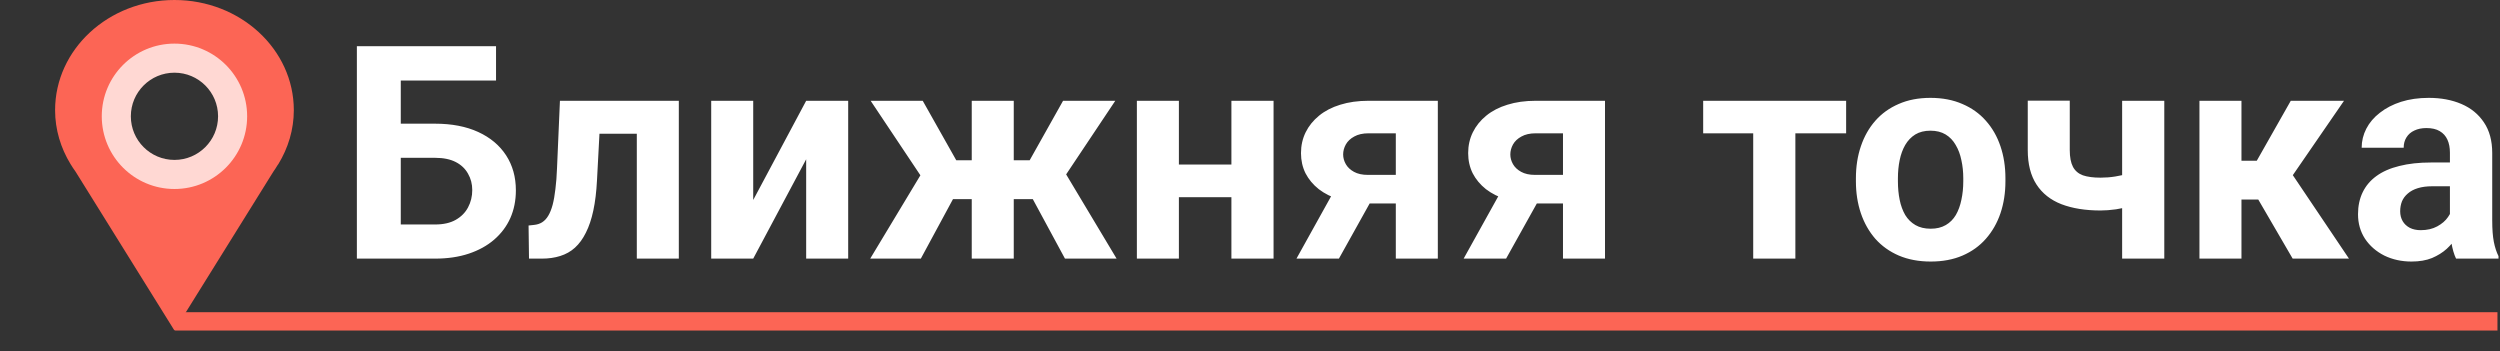 <svg width="377" height="53" viewBox="0 0 377 53" fill="none" xmlns="http://www.w3.org/2000/svg">
<rect x="0" y="0" width="377" height="53" fill="#333333" stroke="none"/>
<path d="M376.616 47.077H24.923L26.413 49.846H376.616V47.077Z" fill="#FC6555"/>
<path d="M74.802 6.97V12.14H60.393V39H53.816V6.97H74.802ZM58.127 18.651H65.607C68.129 18.651 70.3 19.07 72.118 19.905C73.937 20.741 75.338 21.915 76.32 23.425C77.303 24.936 77.794 26.696 77.794 28.705C77.794 30.23 77.515 31.623 76.958 32.885C76.401 34.131 75.587 35.216 74.516 36.14C73.46 37.05 72.184 37.753 70.689 38.252C69.193 38.751 67.499 39 65.607 39H53.816V6.97H60.437V33.852H65.607C66.868 33.852 67.909 33.618 68.731 33.148C69.552 32.679 70.168 32.056 70.579 31.279C71.004 30.487 71.216 29.614 71.216 28.661C71.216 27.752 71.004 26.93 70.579 26.197C70.168 25.449 69.552 24.862 68.731 24.437C67.909 24.012 66.868 23.799 65.607 23.799H58.127V18.651ZM97.725 15.198V20.169H86.021V15.198H97.725ZM102.366 15.198V39H96.031V15.198H102.366ZM84.438 15.198H90.663L90.025 27.209C89.937 28.925 89.754 30.435 89.475 31.741C89.197 33.046 88.823 34.16 88.353 35.084C87.899 36.008 87.349 36.764 86.703 37.35C86.073 37.922 85.332 38.34 84.481 38.604C83.646 38.868 82.722 39 81.71 39H79.774L79.708 34.006L80.522 33.918C80.991 33.874 81.402 33.742 81.754 33.522C82.12 33.288 82.428 32.958 82.678 32.532C82.942 32.093 83.162 31.543 83.338 30.883C83.514 30.208 83.653 29.416 83.756 28.507C83.873 27.598 83.954 26.549 83.998 25.361L84.438 15.198ZM113.585 30.157L121.571 15.198H127.906V39H121.571V24.019L113.585 39H107.25V15.198H113.585V30.157ZM141.193 30.025L131.294 15.198H139.147L144.207 24.173H148.761L147.991 30.025H141.193ZM144.295 28.947L138.861 39H131.228L139.125 25.889L144.295 28.947ZM152.874 15.198V39H146.539V15.198H152.874ZM168.185 15.198L158.286 30.025H151.488L150.719 24.173H155.272L160.31 15.198H168.185ZM160.596 39L155.162 28.947L160.53 25.889L168.383 39H160.596ZM187.764 24.811V29.739H175.665V24.811H187.764ZM177.777 15.198V39H171.441V15.198H177.777ZM192.053 15.198V39H185.696V15.198H192.053ZM202.107 27.121H208.53L201.909 39H195.507L202.107 27.121ZM206.374 15.198H216.824V39H210.488V20.103H206.374C205.509 20.103 204.791 20.265 204.219 20.587C203.647 20.895 203.221 21.299 202.943 21.797C202.679 22.281 202.547 22.78 202.547 23.293C202.547 23.792 202.679 24.276 202.943 24.745C203.207 25.214 203.617 25.603 204.175 25.911C204.732 26.219 205.428 26.373 206.264 26.373H212.842V30.685H206.264C204.695 30.685 203.287 30.494 202.041 30.113C200.809 29.731 199.753 29.203 198.873 28.529C198.008 27.84 197.34 27.04 196.871 26.131C196.416 25.207 196.189 24.195 196.189 23.095C196.189 21.951 196.424 20.903 196.893 19.949C197.362 18.996 198.037 18.16 198.917 17.442C199.797 16.723 200.86 16.173 202.107 15.792C203.368 15.396 204.791 15.198 206.374 15.198ZM227.317 27.121H233.74L227.119 39H220.717L227.317 27.121ZM231.584 15.198H242.034V39H235.698V20.103H231.584C230.719 20.103 230.001 20.265 229.429 20.587C228.857 20.895 228.431 21.299 228.153 21.797C227.889 22.281 227.757 22.78 227.757 23.293C227.757 23.792 227.889 24.276 228.153 24.745C228.417 25.214 228.827 25.603 229.385 25.911C229.942 26.219 230.639 26.373 231.475 26.373H238.052V30.685H231.475C229.905 30.685 228.497 30.494 227.251 30.113C226.019 29.731 224.963 29.203 224.083 28.529C223.218 27.84 222.551 27.04 222.081 26.131C221.627 25.207 221.399 24.195 221.399 23.095C221.399 21.951 221.634 20.903 222.103 19.949C222.573 18.996 223.247 18.16 224.127 17.442C225.007 16.723 226.07 16.173 227.317 15.792C228.578 15.396 230.001 15.198 231.584 15.198ZM270.742 15.198V39H264.384V15.198H270.742ZM278.397 15.198V20.103H256.839V15.198H278.397ZM279.871 27.341V26.879C279.871 25.134 280.12 23.528 280.619 22.061C281.117 20.58 281.843 19.297 282.797 18.212C283.75 17.126 284.923 16.283 286.316 15.682C287.71 15.066 289.308 14.758 291.112 14.758C292.916 14.758 294.522 15.066 295.93 15.682C297.338 16.283 298.518 17.126 299.471 18.212C300.439 19.297 301.173 20.58 301.671 22.061C302.17 23.528 302.419 25.134 302.419 26.879V27.341C302.419 29.071 302.17 30.677 301.671 32.158C301.173 33.625 300.439 34.908 299.471 36.008C298.518 37.093 297.345 37.937 295.952 38.538C294.558 39.139 292.96 39.44 291.156 39.44C289.352 39.44 287.746 39.139 286.338 38.538C284.945 37.937 283.765 37.093 282.797 36.008C281.843 34.908 281.117 33.625 280.619 32.158C280.12 30.677 279.871 29.071 279.871 27.341ZM286.206 26.879V27.341C286.206 28.338 286.294 29.269 286.47 30.135C286.646 31 286.925 31.762 287.306 32.422C287.702 33.068 288.216 33.574 288.846 33.94C289.477 34.307 290.247 34.49 291.156 34.49C292.036 34.49 292.791 34.307 293.422 33.94C294.052 33.574 294.558 33.068 294.94 32.422C295.321 31.762 295.6 31 295.776 30.135C295.966 29.269 296.062 28.338 296.062 27.341V26.879C296.062 25.911 295.966 25.002 295.776 24.151C295.6 23.286 295.314 22.523 294.918 21.863C294.536 21.189 294.03 20.661 293.4 20.279C292.769 19.898 292.007 19.707 291.112 19.707C290.217 19.707 289.455 19.898 288.824 20.279C288.208 20.661 287.702 21.189 287.306 21.863C286.925 22.523 286.646 23.286 286.47 24.151C286.294 25.002 286.206 25.911 286.206 26.879ZM326.375 15.198V39H320.018V15.198H326.375ZM323.384 25.383V30.333C322.9 30.582 322.276 30.817 321.514 31.037C320.751 31.257 319.945 31.433 319.094 31.565C318.258 31.682 317.481 31.741 316.762 31.741C314.474 31.741 312.509 31.425 310.867 30.795C309.239 30.164 307.985 29.174 307.105 27.825C306.225 26.476 305.785 24.745 305.785 22.633V15.176H312.12V22.633C312.12 23.704 312.282 24.547 312.604 25.163C312.927 25.764 313.426 26.19 314.1 26.439C314.79 26.674 315.677 26.791 316.762 26.791C317.525 26.791 318.265 26.732 318.984 26.615C319.703 26.498 320.421 26.336 321.14 26.131C321.858 25.926 322.606 25.676 323.384 25.383ZM338.013 15.198V39H331.677V15.198H338.013ZM353.477 15.198L343.226 30.091H336.891L336.121 24.239H340.322L345.448 15.198H353.477ZM345.734 39L339.882 28.947L345.404 25.889L354.225 39H345.734ZM369.448 33.632V23.029C369.448 22.267 369.324 21.614 369.074 21.071C368.825 20.514 368.436 20.081 367.908 19.773C367.395 19.465 366.728 19.311 365.906 19.311C365.203 19.311 364.594 19.436 364.081 19.685C363.567 19.92 363.171 20.265 362.893 20.719C362.614 21.159 362.475 21.68 362.475 22.281H356.139C356.139 21.269 356.374 20.309 356.843 19.399C357.312 18.49 357.994 17.691 358.889 17.002C359.784 16.298 360.847 15.748 362.079 15.352C363.325 14.956 364.719 14.758 366.258 14.758C368.106 14.758 369.749 15.066 371.186 15.682C372.623 16.298 373.753 17.222 374.574 18.453C375.41 19.685 375.828 21.225 375.828 23.073V33.258C375.828 34.564 375.908 35.634 376.07 36.47C376.231 37.291 376.466 38.01 376.774 38.626V39H370.372C370.064 38.355 369.829 37.548 369.668 36.58C369.522 35.598 369.448 34.615 369.448 33.632ZM370.284 24.503L370.328 28.089H366.786C365.95 28.089 365.225 28.184 364.609 28.375C363.993 28.565 363.487 28.837 363.091 29.189C362.695 29.526 362.401 29.922 362.211 30.377C362.035 30.831 361.947 31.33 361.947 31.872C361.947 32.415 362.071 32.907 362.321 33.346C362.57 33.772 362.929 34.109 363.399 34.358C363.868 34.593 364.418 34.71 365.049 34.71C366.002 34.71 366.83 34.52 367.534 34.138C368.238 33.757 368.781 33.288 369.162 32.73C369.558 32.173 369.763 31.645 369.778 31.147L371.45 33.83C371.215 34.432 370.893 35.055 370.482 35.7C370.086 36.346 369.58 36.954 368.964 37.526C368.348 38.083 367.608 38.545 366.742 38.912C365.877 39.264 364.851 39.44 363.663 39.44C362.152 39.44 360.781 39.139 359.549 38.538C358.332 37.922 357.364 37.079 356.645 36.008C355.941 34.923 355.589 33.691 355.589 32.312C355.589 31.066 355.824 29.959 356.293 28.991C356.762 28.023 357.452 27.209 358.361 26.549C359.285 25.874 360.436 25.368 361.815 25.031C363.193 24.679 364.792 24.503 366.61 24.503H370.284Z" fill="white"/>
<path d="M26.308 0C16.367 0 8.308 7.439 8.308 16.615C8.308 19.567 9.166 22.327 10.628 24.728C10.871 25.127 11.125 25.519 11.402 25.897L26.308 49.846L41.214 25.897C41.444 25.584 41.642 25.251 41.846 24.923L41.988 24.728C43.448 22.327 44.308 19.567 44.308 16.615C44.308 7.439 36.248 0 26.308 0ZM26.308 8.308C31.278 8.308 35.308 12.027 35.308 16.615C35.308 21.203 31.278 24.923 26.308 24.923C21.337 24.923 17.308 21.203 17.308 16.615C17.308 12.027 21.337 8.308 26.308 8.308Z" fill="#FC6555"/>
<path d="M26.308 6.577C20.254 6.577 15.346 11.485 15.346 17.538C15.346 23.591 20.254 28.5 26.308 28.5C32.361 28.5 37.269 23.591 37.269 17.538C37.269 11.485 32.361 6.577 26.308 6.577ZM26.308 10.962C29.94 10.962 32.885 13.906 32.885 17.538C32.885 21.171 29.94 24.115 26.308 24.115C22.675 24.115 19.731 21.171 19.731 17.538C19.731 13.906 22.675 10.962 26.308 10.962Z" fill="#FFD8D3"/>
</svg>
